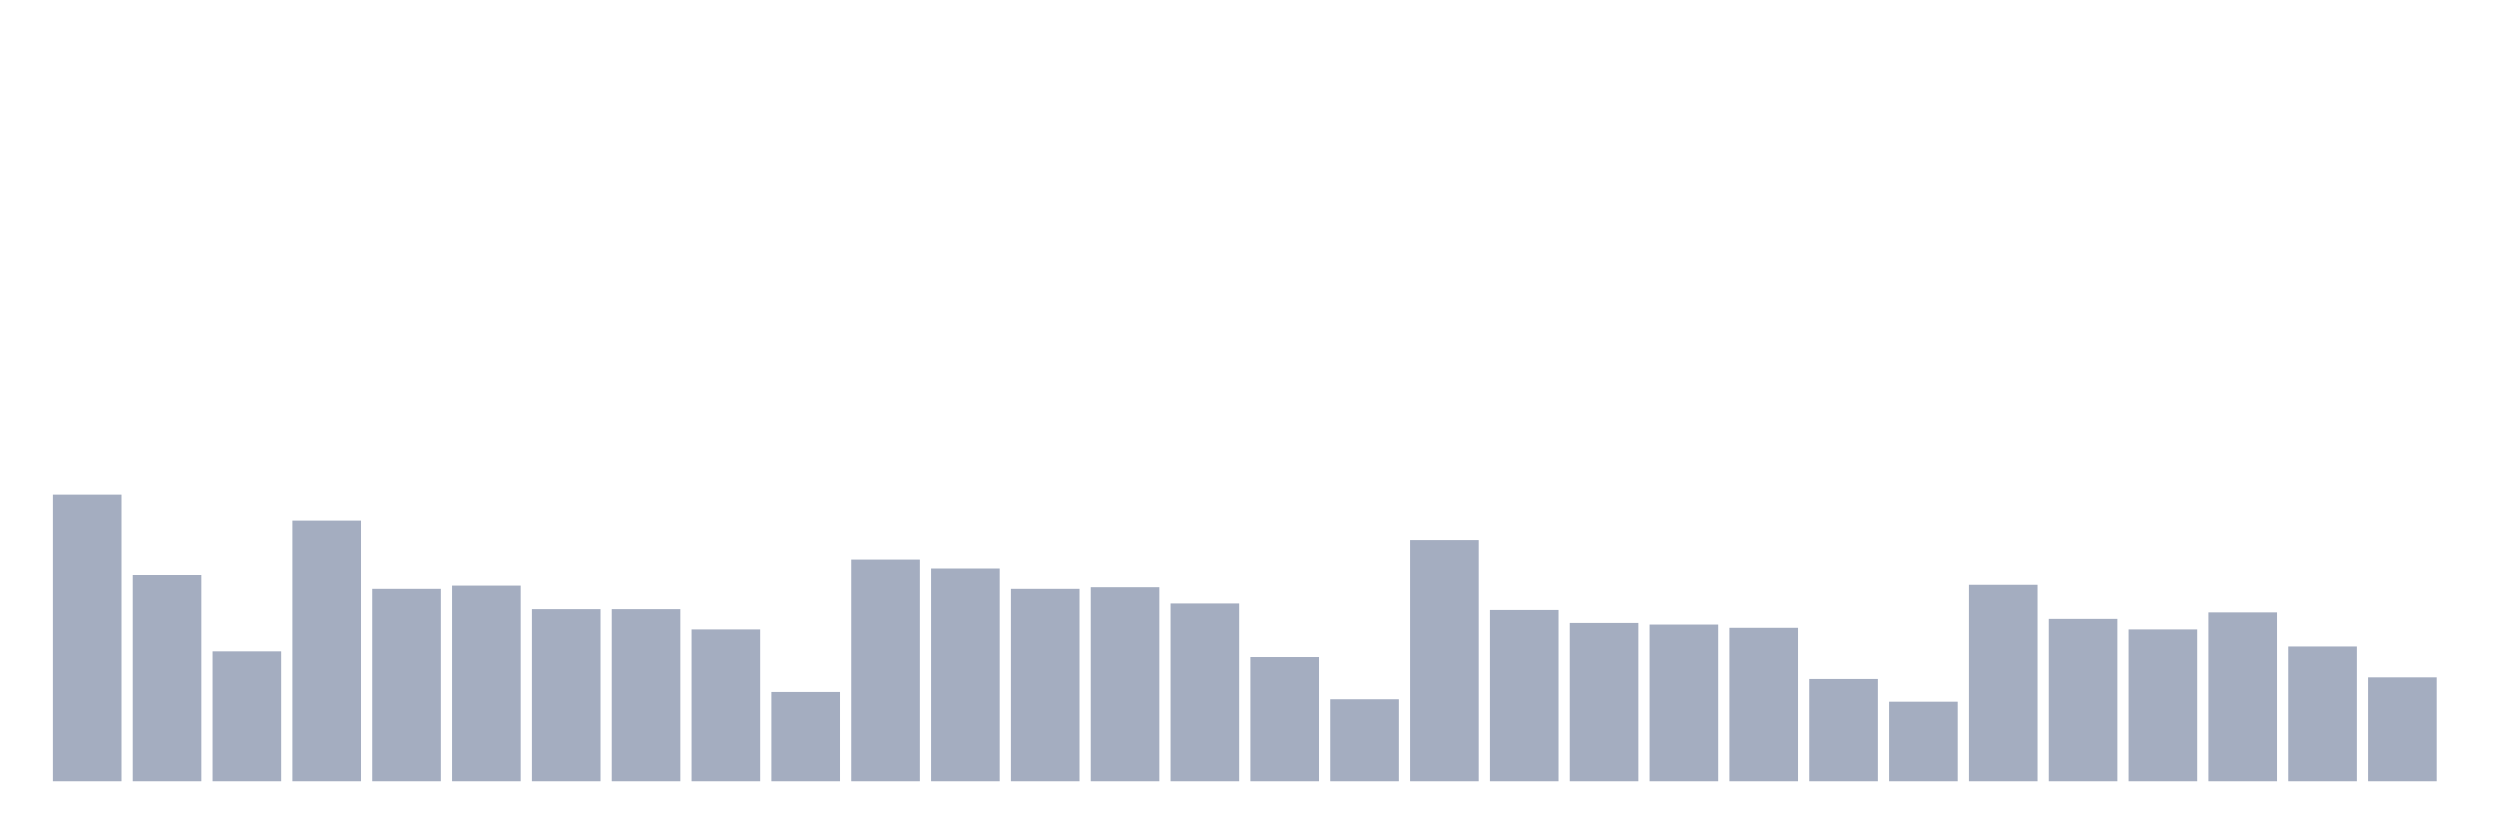 <svg xmlns="http://www.w3.org/2000/svg" viewBox="0 0 480 160"><g transform="translate(10,10)"><rect class="bar" x="0.153" width="13.175" y="84.967" height="55.033" fill="rgb(164,173,192)"></rect><rect class="bar" x="15.482" width="13.175" y="100.401" height="39.599" fill="rgb(164,173,192)"></rect><rect class="bar" x="30.81" width="13.175" y="115.056" height="24.944" fill="rgb(164,173,192)"></rect><rect class="bar" x="46.138" width="13.175" y="89.955" height="50.045" fill="rgb(164,173,192)"></rect><rect class="bar" x="61.466" width="13.175" y="103.051" height="36.949" fill="rgb(164,173,192)"></rect><rect class="bar" x="76.794" width="13.175" y="102.428" height="37.572" fill="rgb(164,173,192)"></rect><rect class="bar" x="92.123" width="13.175" y="106.949" height="33.051" fill="rgb(164,173,192)"></rect><rect class="bar" x="107.451" width="13.175" y="106.949" height="33.051" fill="rgb(164,173,192)"></rect><rect class="bar" x="122.779" width="13.175" y="110.846" height="29.154" fill="rgb(164,173,192)"></rect><rect class="bar" x="138.107" width="13.175" y="122.851" height="17.149" fill="rgb(164,173,192)"></rect><rect class="bar" x="153.436" width="13.175" y="97.439" height="42.561" fill="rgb(164,173,192)"></rect><rect class="bar" x="168.764" width="13.175" y="99.154" height="40.846" fill="rgb(164,173,192)"></rect><rect class="bar" x="184.092" width="13.175" y="103.051" height="36.949" fill="rgb(164,173,192)"></rect><rect class="bar" x="199.42" width="13.175" y="102.739" height="37.261" fill="rgb(164,173,192)"></rect><rect class="bar" x="214.748" width="13.175" y="105.857" height="34.143" fill="rgb(164,173,192)"></rect><rect class="bar" x="230.077" width="13.175" y="116.147" height="23.853" fill="rgb(164,173,192)"></rect><rect class="bar" x="245.405" width="13.175" y="124.254" height="15.746" fill="rgb(164,173,192)"></rect><rect class="bar" x="260.733" width="13.175" y="93.697" height="46.303" fill="rgb(164,173,192)"></rect><rect class="bar" x="276.061" width="13.175" y="107.105" height="32.895" fill="rgb(164,173,192)"></rect><rect class="bar" x="291.39" width="13.175" y="109.599" height="30.401" fill="rgb(164,173,192)"></rect><rect class="bar" x="306.718" width="13.175" y="109.911" height="30.089" fill="rgb(164,173,192)"></rect><rect class="bar" x="322.046" width="13.175" y="110.535" height="29.465" fill="rgb(164,173,192)"></rect><rect class="bar" x="337.374" width="13.175" y="120.356" height="19.644" fill="rgb(164,173,192)"></rect><rect class="bar" x="352.702" width="13.175" y="124.722" height="15.278" fill="rgb(164,173,192)"></rect><rect class="bar" x="368.031" width="13.175" y="102.272" height="37.728" fill="rgb(164,173,192)"></rect><rect class="bar" x="383.359" width="13.175" y="108.82" height="31.18" fill="rgb(164,173,192)"></rect><rect class="bar" x="398.687" width="13.175" y="110.846" height="29.154" fill="rgb(164,173,192)"></rect><rect class="bar" x="414.015" width="13.175" y="107.572" height="32.428" fill="rgb(164,173,192)"></rect><rect class="bar" x="429.344" width="13.175" y="114.12" height="25.88" fill="rgb(164,173,192)"></rect><rect class="bar" x="444.672" width="13.175" y="120.045" height="19.955" fill="rgb(164,173,192)"></rect></g></svg>
